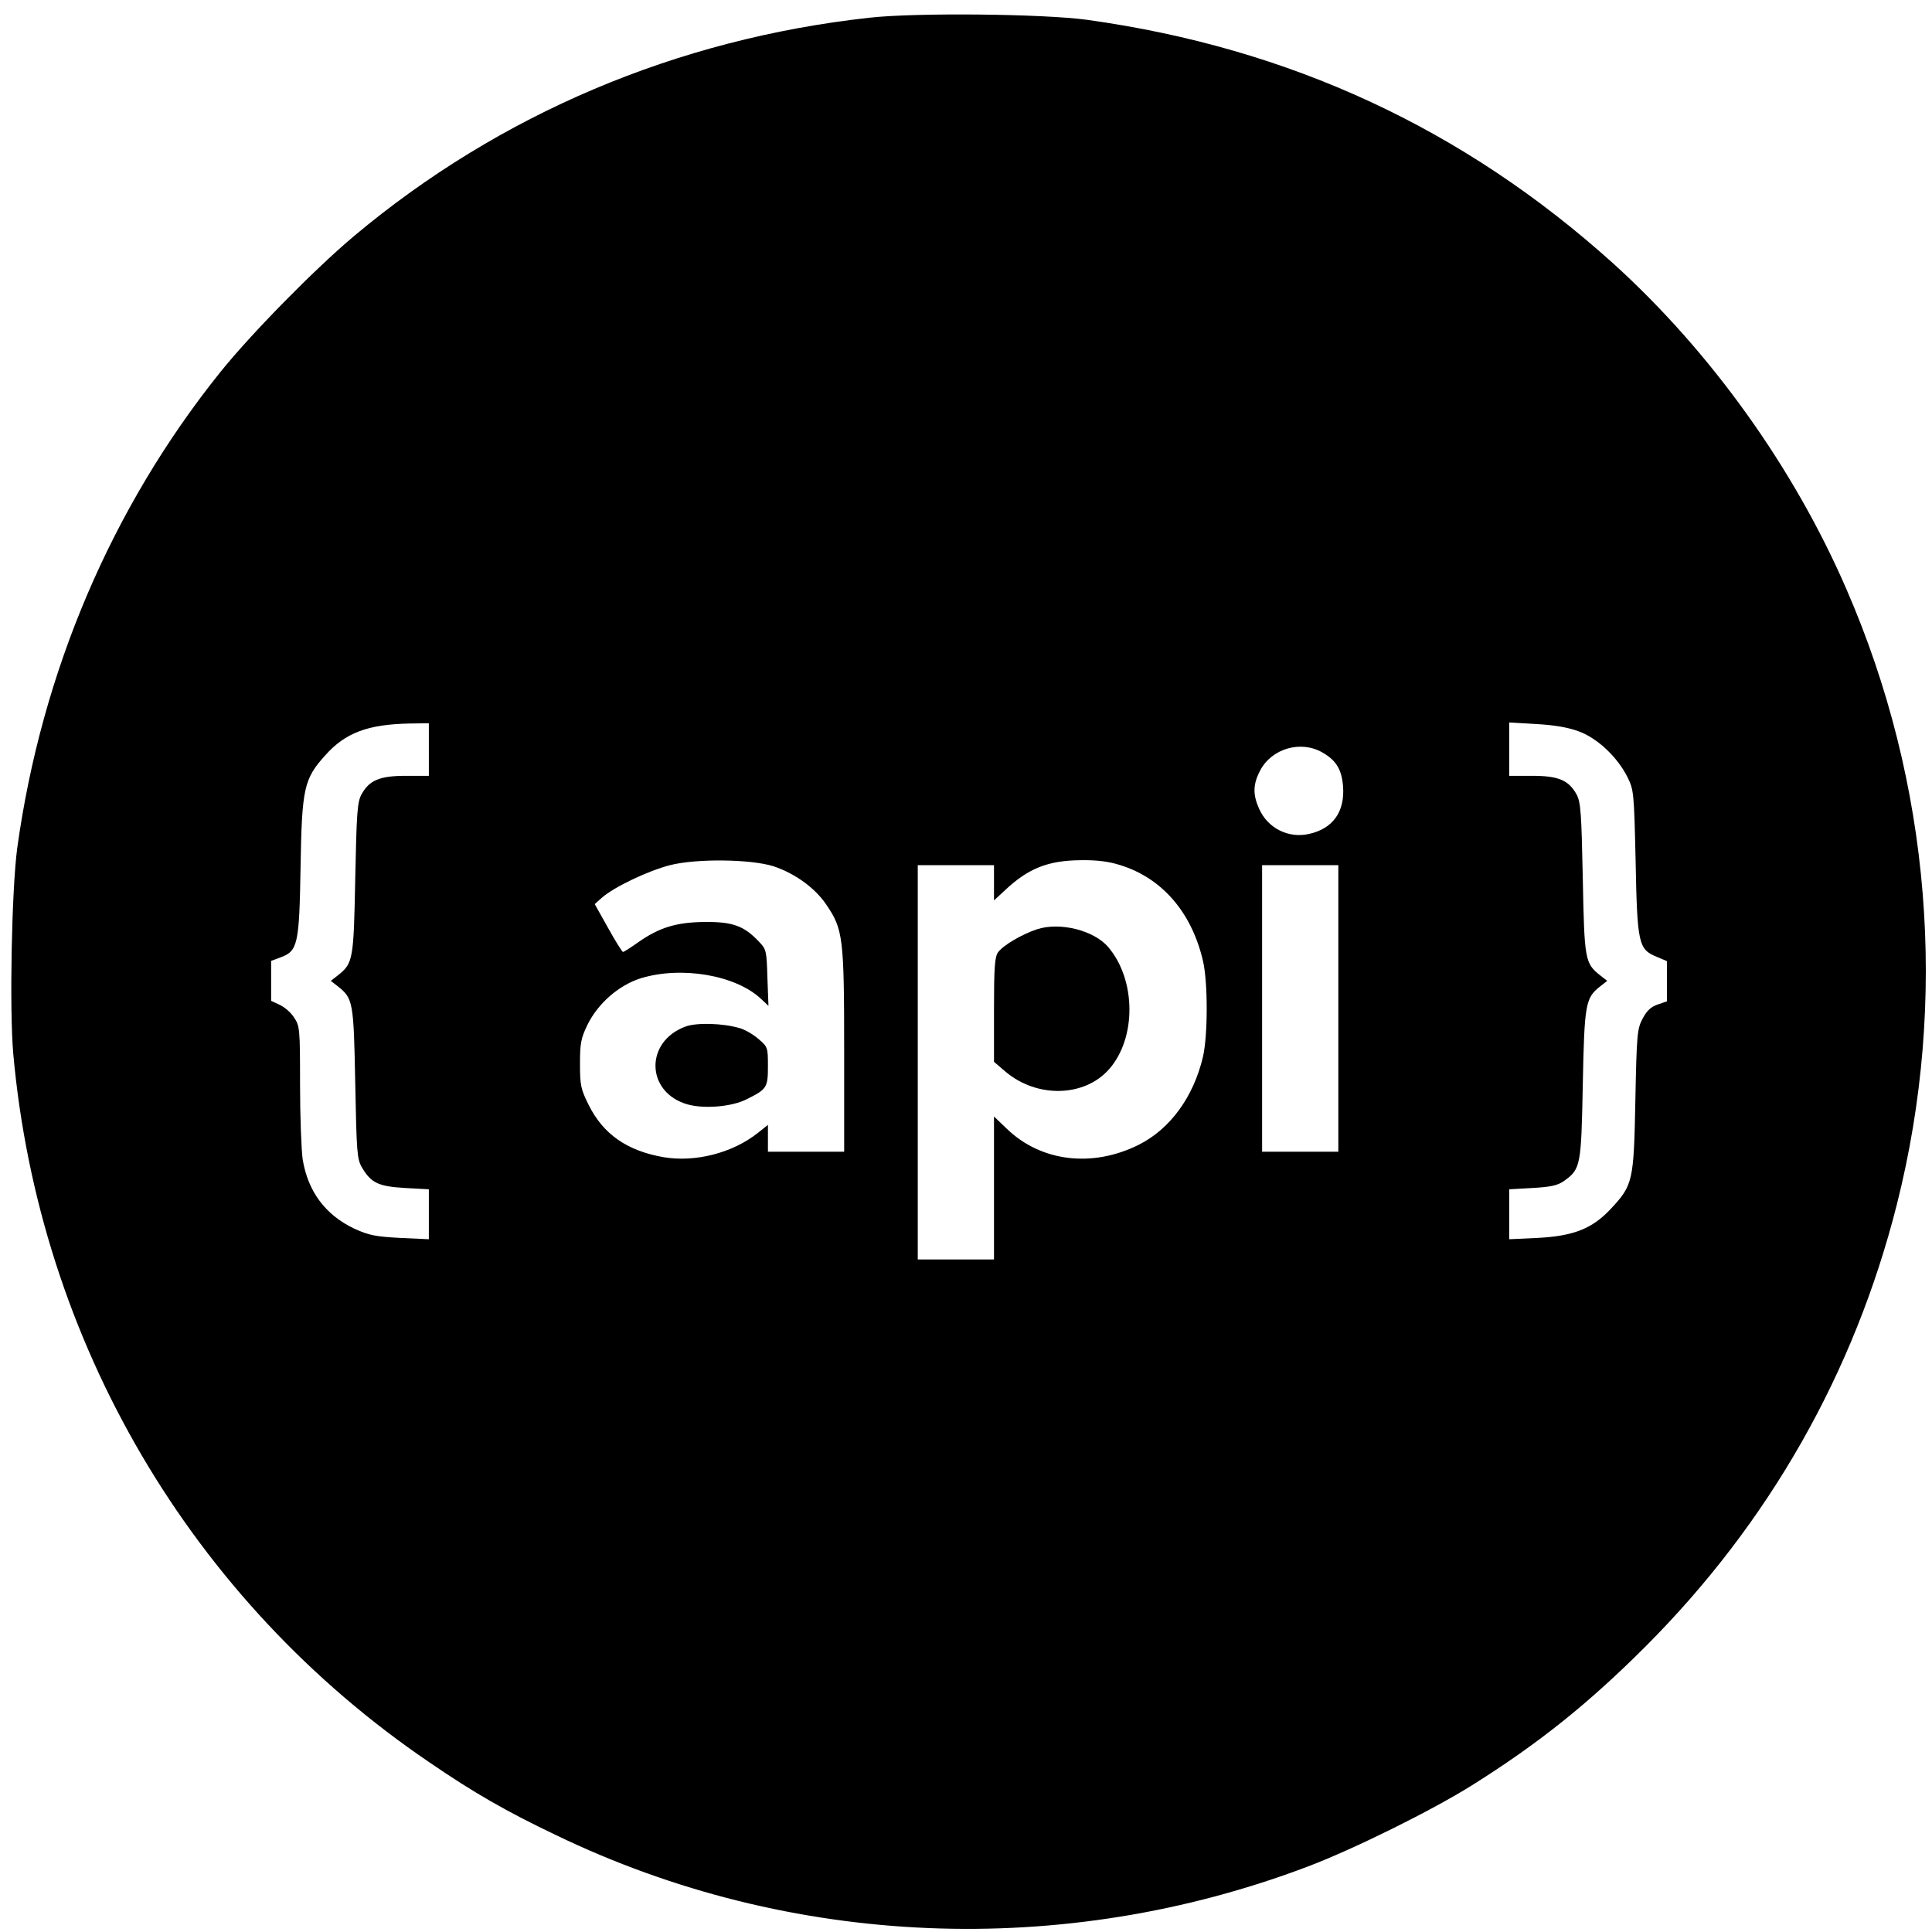<?xml version="1.0" encoding="UTF-8" standalone="no"?>
<svg
   xmlns:dc="http://purl.org/dc/elements/1.1/"
   xmlns:cc="http://creativecommons.org/ns#"
   xmlns:rdf="http://www.w3.org/1999/02/22-rdf-syntax-ns#"
   xmlns:svg="http://www.w3.org/2000/svg"
   xmlns="http://www.w3.org/2000/svg"
   xmlns:sodipodi="http://sodipodi.sourceforge.net/DTD/sodipodi-0.dtd"
   xmlns:inkscape="http://www.inkscape.org/namespaces/inkscape"
   inkscape:version="1.0 (4035a4fb49, 2020-05-01)"
   sodipodi:docname="APIresize.svg"
   id="svg60"
   preserveAspectRatio="xMidYMid meet"
   viewBox="0 0 735 735"
   height="735pt"
   width="735pt"
   version="1.0">
  <defs
     id="defs64" />
  <sodipodi:namedview
     inkscape:current-layer="svg60"
     inkscape:window-maximized="1"
     inkscape:window-y="-8"
     inkscape:window-x="-8"
     inkscape:cy="619.56882"
     inkscape:cx="666.66667"
     inkscape:zoom="0.5025"
     showgrid="false"
     id="namedview62"
     inkscape:window-height="837"
     inkscape:window-width="1600"
     inkscape:pageshadow="2"
     inkscape:pageopacity="0"
     guidetolerance="10"
     gridtolerance="10"
     objecttolerance="10"
     borderopacity="1"
     bordercolor="#666666"
     pagecolor="#ffffff" />
  <g
     id="g58"
     stroke="none"
     fill="#000000"
     transform="matrix(0.1,0,0,-0.1,-129.851,870.149)">
    <path
       id="path52"
       d="M 4605,8634 C 3873,8553 3200,8268 2646,7804 2497,7679 2254,7432 2136,7285 1723,6770 1457,6146 1364,5475 c -21,-159 -30,-612 -15,-783 99,-1095 677,-2080 1583,-2695 168,-115 291,-186 482,-277 891,-430 1928,-473 2861,-119 174,66 473,214 624,309 255,160 444,312 661,529 469,470 793,1040 955,1681 196,777 129,1602 -192,2340 -201,464 -518,905 -887,1239 -569,513 -1231,820 -2001,927 -168,23 -653,28 -830,8 z M 2930,5850 v -100 h -87 c -101,0 -140,-17 -170,-72 -15,-29 -18,-70 -23,-318 -6,-310 -8,-323 -66,-369 l -27,-21 27,-21 c 58,-46 60,-59 66,-369 5,-262 7,-288 25,-319 35,-60 63,-73 164,-79 l 91,-5 v -95 -95 l -109,5 c -94,5 -119,10 -174,35 -110,52 -177,141 -197,264 -5,35 -10,163 -10,285 0,213 -1,222 -23,255 -12,19 -37,40 -55,48 l -32,15 v 76 76 l 35,13 c 67,24 72,50 77,346 5,298 13,333 93,422 77,87 163,119 323,122 l 72,1 z m 4375,69 c 71,-26 147,-98 185,-174 24,-49 25,-57 31,-320 6,-313 11,-335 79,-363 l 40,-17 v -77 -76 l -35,-12 c -26,-9 -41,-23 -57,-53 -21,-39 -23,-59 -28,-312 -6,-308 -9,-322 -94,-413 -70,-75 -142,-103 -278,-110 l -108,-5 v 95 95 l 89,5 c 71,4 96,10 120,27 63,45 65,58 71,366 6,305 10,330 65,373 l 28,22 -27,21 c -58,46 -60,59 -66,369 -5,248 -8,289 -23,318 -30,55 -69,72 -169,72 h -88 v 102 101 l 103,-6 c 70,-4 122,-13 162,-28 z m -976,-80 c 53,-30 74,-65 79,-130 7,-96 -39,-160 -129,-180 -78,-18 -157,21 -190,95 -25,55 -24,94 4,147 44,83 154,115 236,68 z M 4241,5406 c 81,-27 158,-82 201,-146 64,-94 68,-125 68,-557 v -383 h -145 -145 v 51 51 l -39,-31 c -96,-76 -237,-112 -357,-92 -140,24 -231,88 -286,199 -30,60 -33,75 -33,157 0,78 4,97 28,147 40,82 120,152 204,178 154,47 360,12 456,-78 l 29,-27 -4,107 c -3,103 -4,108 -33,138 -56,59 -99,75 -205,74 -109,-1 -174,-21 -256,-79 -27,-19 -52,-35 -55,-35 -4,0 -29,41 -57,91 l -51,91 27,24 c 46,41 177,103 259,124 102,26 308,23 394,-4 z m 1320,4 c 158,-49 271,-179 314,-364 19,-81 19,-282 0,-365 -36,-153 -125,-275 -245,-335 -177,-88 -372,-64 -502,62 l -48,46 v -272 -272 h -145 -145 v 750 750 h 145 145 v -67 -67 l 38,35 c 91,87 167,117 293,118 60,1 107,-5 150,-19 z m 829,-545 v -545 h -145 -145 v 545 545 h 145 145 z" />
    <path
       id="path54"
       d="m 3906,4796 c -156,-58 -150,-251 8,-296 64,-18 170,-9 226,20 76,38 80,44 80,126 0,70 -1,73 -35,102 -19,17 -51,36 -72,42 -64,19 -164,22 -207,6 z" />
    <path
       id="path56"
       d="m 5243,5166 c -57,-19 -129,-61 -148,-88 -12,-18 -15,-58 -15,-219 v -197 l 42,-36 c 120,-103 302,-99 396,8 104,118 103,339 -3,464 -54,64 -184,97 -272,68 z" />
  </g>
</svg>
